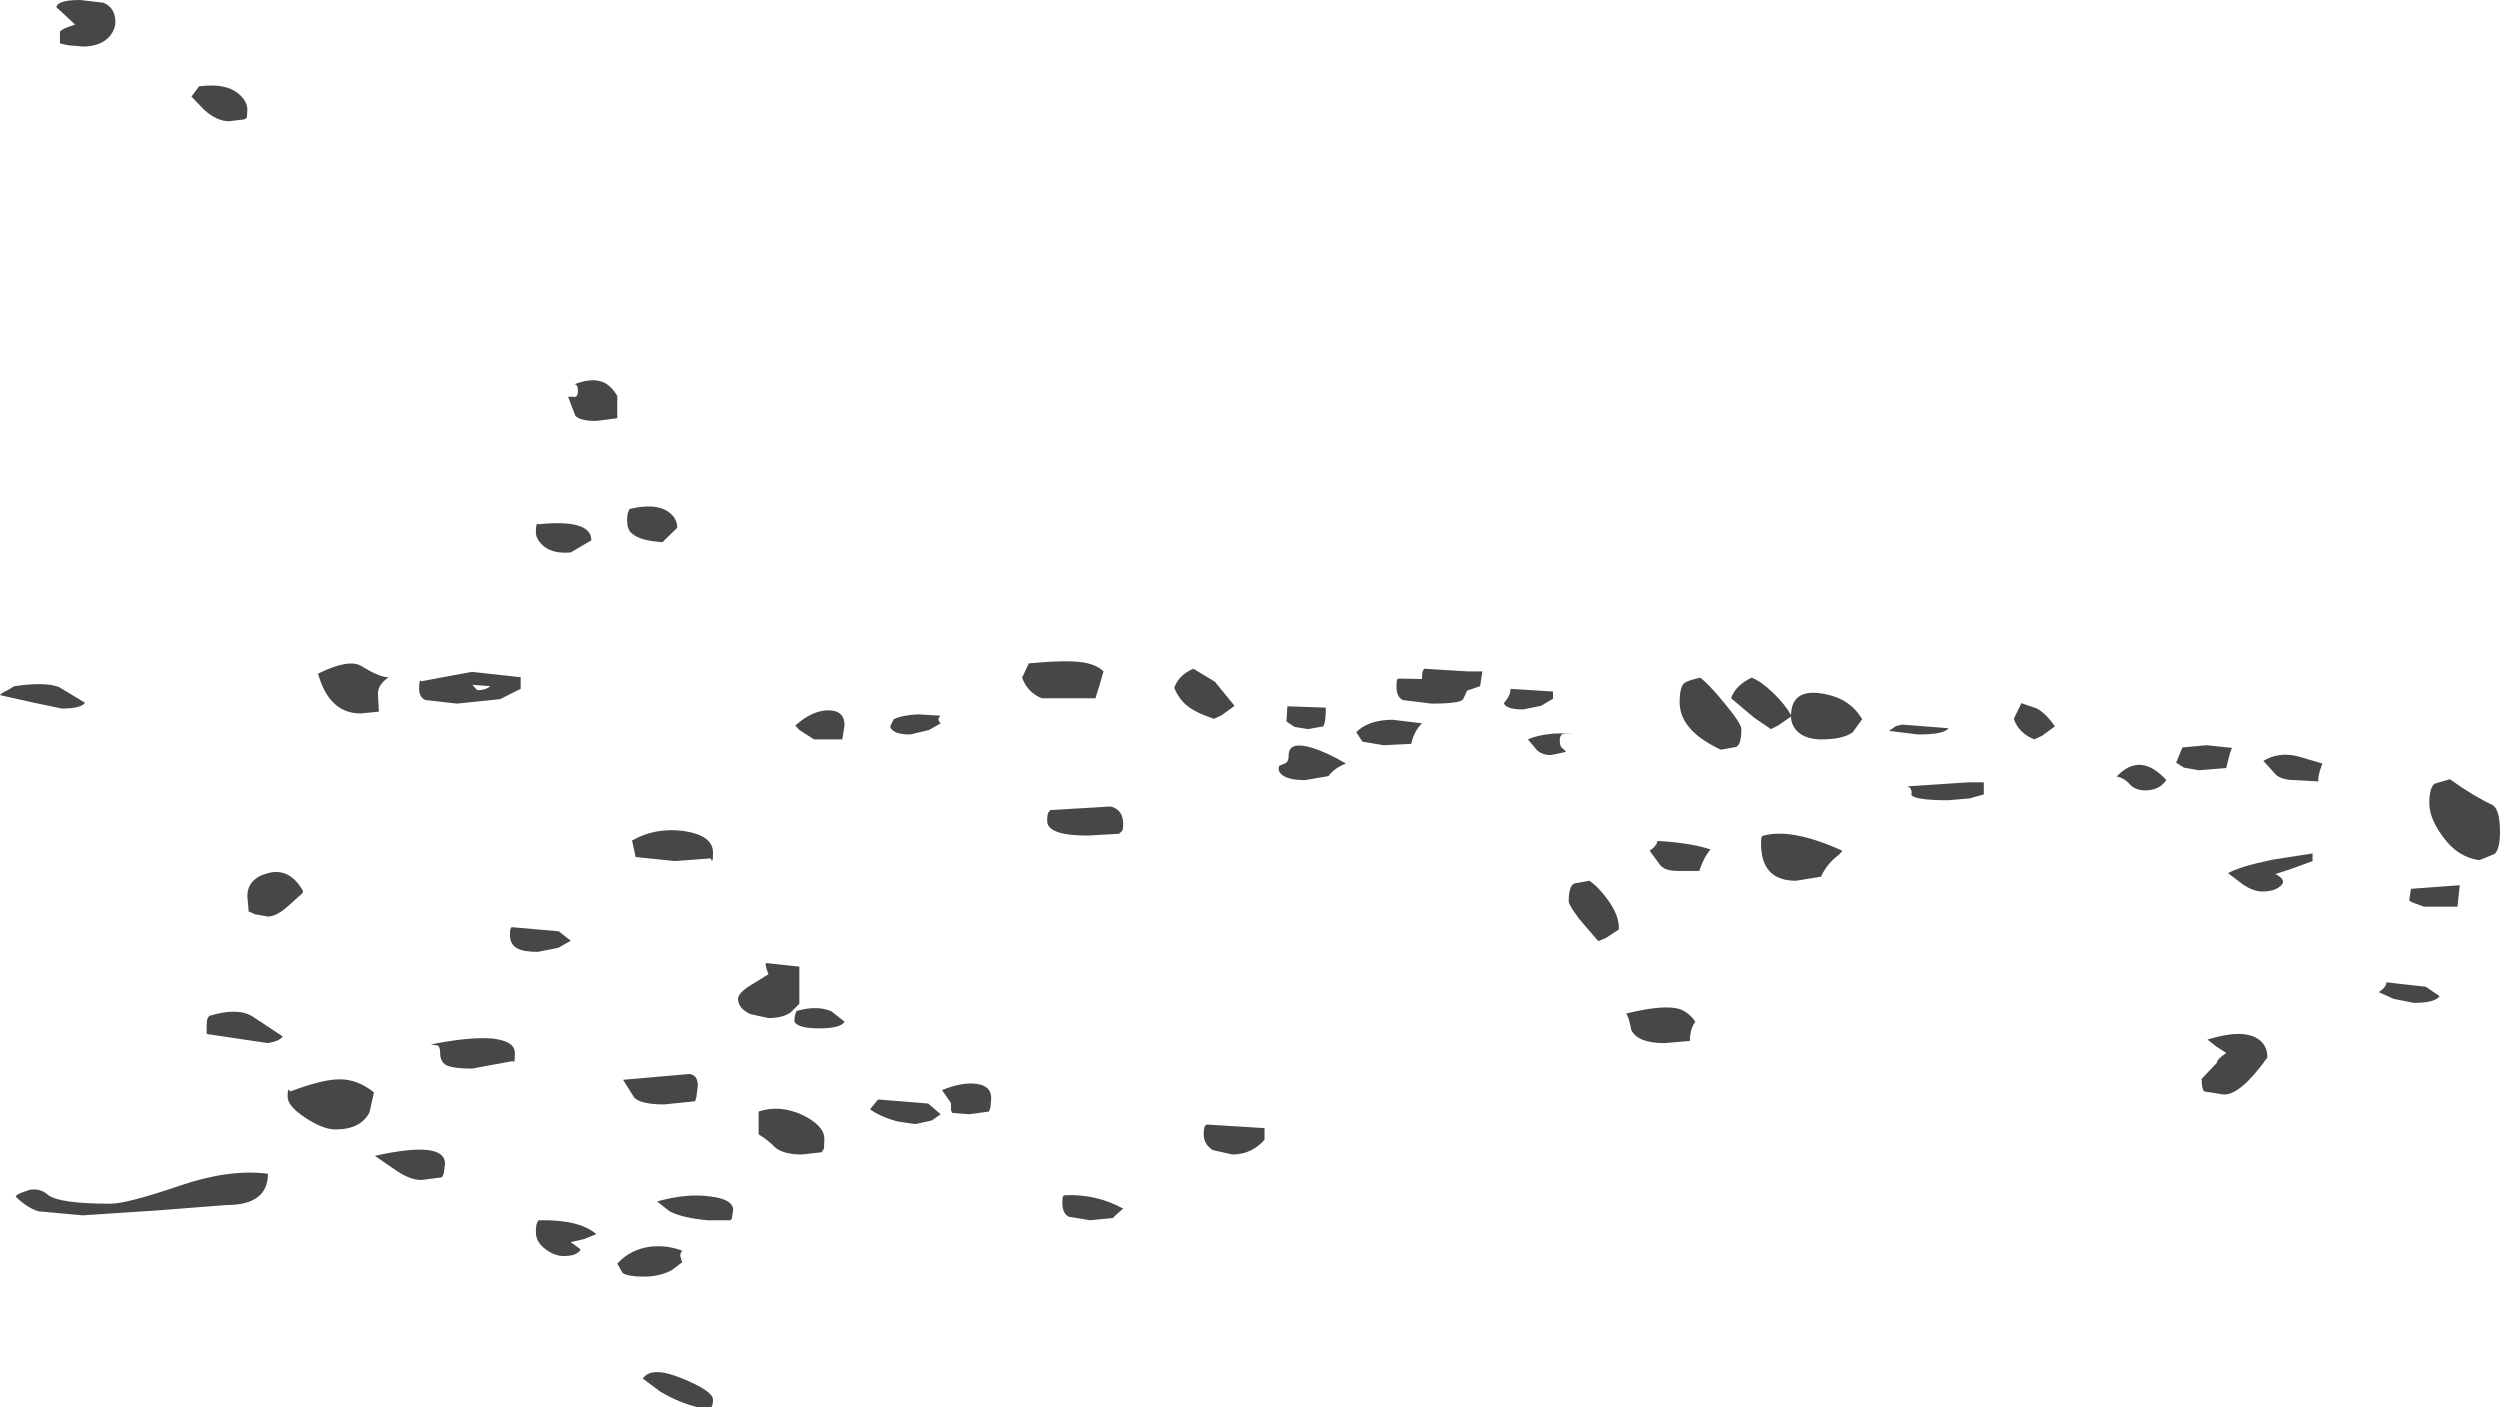 <?xml version="1.0" encoding="UTF-8" standalone="no"?>
<svg xmlns:xlink="http://www.w3.org/1999/xlink" height="157.3px" width="279.45px" xmlns="http://www.w3.org/2000/svg">
  <g transform="matrix(1.0, 0.0, 0.0, 1.0, -380.35, -13.5)">
    <path d="M454.15 169.05 L452.2 167.6 Q453.15 166.15 456.65 167.6 460.05 169.0 460.05 169.95 460.05 170.8 459.75 170.8 L458.35 170.8 Q456.25 170.3 454.15 169.05 M456.4 153.95 L456.6 154.6 455.4 155.5 Q454.05 156.2 452.35 156.2 450.55 156.2 449.95 155.8 L449.35 154.75 Q450.8 153.15 453.05 152.85 454.9 152.65 456.6 153.3 456.35 153.6 456.4 153.95 M443.35 153.9 Q442.35 153.9 441.35 153.15 440.25 152.35 440.25 151.25 440.25 150.4 440.4 150.15 L440.55 149.9 Q445.1 149.8 447.0 151.45 L445.65 152.0 444.15 152.35 445.25 153.15 Q444.9 153.9 443.35 153.9 M435.5 129.6 Q437.9 129.9 437.9 131.2 437.9 132.6 437.7 132.1 L433.1 132.95 Q431.0 132.95 430.2 132.55 429.55 132.15 429.55 131.2 429.55 130.4 429.2 130.35 L428.5 130.25 Q433.0 129.35 435.5 129.6 M424.65 144.35 L422.25 142.7 Q430.1 140.95 430.1 143.6 L429.95 144.7 429.75 145.1 427.45 145.4 Q426.2 145.4 424.65 144.35 M418.25 134.15 Q420.25 134.1 422.15 135.6 L421.65 137.85 Q420.65 139.75 417.85 139.75 416.45 139.75 414.5 138.45 412.5 137.15 412.5 136.1 412.5 135.25 412.65 135.3 L412.8 135.5 Q416.4 134.15 418.25 134.15 M410.3 115.95 L408.85 115.7 Q408.25 115.4 408.15 115.4 L408.0 113.7 Q408.0 111.7 410.3 111.1 412.7 110.45 414.2 113.05 L414.2 113.3 412.7 114.65 Q411.3 115.95 410.3 115.95 M440.45 119.9 Q438.85 119.9 438.15 119.5 437.35 119.05 437.35 118.0 437.35 117.2 437.55 117.15 L437.7 117.15 442.8 117.6 444.15 118.65 442.75 119.45 440.45 119.9 M482.65 139.15 L480.65 138.85 Q478.8 138.35 477.6 137.5 L478.5 136.4 484.1 136.85 485.5 138.05 484.5 138.75 482.65 139.15 M473.3 126.55 L474.75 127.7 Q474.35 128.45 471.9 128.45 469.55 128.45 469.15 127.7 469.15 126.9 469.4 126.5 471.7 125.85 473.3 126.55 M453.8 147.8 Q457.15 146.85 459.8 147.25 462.3 147.55 462.3 148.75 L462.15 149.75 462.0 149.9 459.45 149.9 Q456.65 149.65 455.2 148.9 L453.8 147.8 M465.15 140.3 L465.15 137.75 Q467.5 136.95 470.1 138.15 472.5 139.35 472.5 140.8 L472.45 141.9 472.2 142.3 469.95 142.55 Q468.1 142.55 467.1 141.85 466.1 140.85 465.15 140.3 M458.35 134.85 L458.2 136.1 458.05 136.6 454.6 136.95 Q452.0 136.95 451.25 136.2 L450.0 134.2 457.4 133.55 Q458.35 133.65 458.35 134.85 M451.4 109.3 L451.0 107.45 Q453.65 105.95 456.85 106.4 460.05 106.9 460.05 108.8 460.05 110.2 459.8 109.45 L455.8 109.75 451.4 109.3 M466.0 121.15 L469.7 121.55 469.7 125.7 468.75 126.65 Q467.85 127.3 466.25 127.3 L464.2 126.85 Q462.85 126.2 462.85 125.15 462.85 124.45 464.55 123.45 L466.25 122.4 Q465.8 121.25 466.0 121.15 M403.45 128.25 Q403.45 127.45 403.6 127.25 L403.75 127.05 Q406.9 126.1 408.55 127.1 L411.95 129.35 Q411.65 129.85 410.3 130.1 L403.6 129.1 403.45 129.05 403.45 128.25 M382.1 147.25 Q382.2 147.0 382.95 146.75 L383.65 146.5 Q384.85 146.3 385.7 147.05 386.9 148.05 392.7 148.05 394.55 148.05 400.55 146.0 406.0 144.15 410.3 144.7 410.3 148.2 405.65 148.2 L397.95 148.8 389.6 149.35 384.65 148.9 Q383.35 148.5 382.1 147.25 M381.2 90.65 L381.95 90.2 Q385.45 89.7 386.95 90.3 L389.85 92.05 Q389.45 92.7 387.25 92.7 L384.15 92.05 380.35 91.2 Q380.45 91.0 381.2 90.65 M391.9 13.8 Q393.25 14.35 393.25 16.0 393.25 16.7 392.7 17.45 391.7 18.7 389.6 18.7 L387.9 18.55 387.05 18.35 387.05 17.05 Q387.2 16.8 388.0 16.5 L388.75 16.25 386.65 14.3 Q386.8 13.5 389.3 13.5 L391.9 13.8 M484.2 95.1 L482.1 95.6 Q480.1 95.6 479.85 94.7 L480.25 93.9 Q481.1 93.45 482.95 93.35 L485.5 93.5 Q485.15 93.75 485.3 94.1 L485.5 94.35 484.2 95.1 M469.7 95.1 L469.25 94.6 Q471.15 92.9 472.95 92.9 474.75 92.9 474.75 94.6 L474.5 96.15 471.35 96.15 469.7 95.1 M450.7 70.4 Q453.6 69.7 455.05 70.7 456.05 71.4 456.05 72.5 L454.4 74.1 Q451.85 73.95 450.95 73.1 450.45 72.65 450.45 71.7 450.45 70.9 450.6 70.7 L450.7 70.4 M427.45 89.65 L433.1 88.6 438.55 89.2 438.55 90.5 436.25 91.65 431.45 92.15 427.9 91.75 Q427.2 91.45 427.2 90.45 427.2 89.6 427.35 89.55 L427.45 89.65 M435.15 90.2 L433.15 90.05 433.7 90.65 Q434.65 90.65 435.15 90.2 M423.8 89.2 Q422.55 90.05 422.6 91.1 L422.7 93.05 420.65 93.25 Q417.15 93.25 415.9 88.8 419.35 87.1 420.75 87.95 422.85 89.25 423.8 89.2 M440.4 72.05 L440.55 72.1 Q446.45 71.5 446.45 73.9 L446.1 74.1 444.15 75.25 Q442.05 75.45 440.95 74.4 440.25 73.7 440.25 73.0 440.25 72.15 440.4 72.05 M444.95 57.2 Q444.95 56.45 444.55 56.45 446.3 55.8 447.4 56.1 448.5 56.35 449.35 57.75 L449.35 60.25 447.0 60.55 Q445.1 60.55 444.65 59.95 L443.85 57.85 444.4 57.85 Q444.95 58.0 444.95 57.2 M408.0 25.75 L407.95 26.65 407.65 26.85 405.95 27.05 Q404.6 27.05 403.2 25.8 L401.75 24.3 402.6 23.15 Q405.65 22.75 407.1 24.05 408.0 24.85 408.0 25.75 M586.3 108.6 L585.95 109.0 Q584.55 110.05 583.9 111.5 L581.1 111.95 Q577.2 111.95 577.2 107.8 577.2 106.95 577.35 106.95 L577.5 106.9 Q580.7 106.05 586.3 108.6 M600.35 100.95 L602.1 100.95 602.1 102.3 600.5 102.75 598.1 102.95 Q594.4 102.95 594.0 102.35 594.15 101.6 593.55 101.4 L600.35 100.95 M626.75 135.5 Q626.45 135.25 626.45 134.1 L627.3 133.2 628.15 132.3 Q628.15 131.9 629.2 131.2 L628.05 130.45 627.1 129.7 Q631.0 128.5 632.7 129.6 633.8 130.3 633.8 131.7 630.85 135.85 628.95 135.85 L626.75 135.5 M620.15 101.85 Q619.05 101.85 618.45 101.2 617.8 100.45 616.95 100.3 619.6 97.5 622.5 100.7 621.7 101.85 620.15 101.85 M638.85 108.9 L638.85 109.75 636.4 110.65 634.7 111.2 Q636.05 111.9 635.25 112.55 634.55 113.15 633.25 113.15 632.2 113.15 631.05 112.35 L629.4 111.1 Q630.75 110.35 634.35 109.6 L638.85 108.9 M515.9 142.05 Q514.9 141.4 514.9 140.3 514.9 139.45 515.1 139.3 L515.25 139.2 521.7 139.6 521.7 140.9 Q520.25 142.55 518.1 142.55 L515.9 142.05 M499.25 147.15 L499.4 147.1 Q502.9 146.95 505.9 148.6 L505.2 149.2 504.75 149.65 502.2 149.9 499.8 149.5 Q499.1 149.1 499.1 148.0 499.1 147.15 499.25 147.15 M486.8 137.9 L486.65 137.6 486.65 136.8 485.65 135.35 Q487.85 134.45 489.45 134.65 491.15 134.85 491.15 136.25 L491.05 137.35 490.9 137.75 488.65 138.05 486.8 137.9 M505.45 106.7 L501.9 106.9 Q497.4 106.9 497.4 105.25 497.4 104.4 497.6 104.25 L497.75 104.05 504.5 103.65 Q505.9 104.0 505.9 105.6 505.9 106.4 505.7 106.45 L505.45 106.7 M566.4 130.1 Q563.45 130.1 562.7 128.65 562.4 127.05 562.1 126.8 566.55 125.7 568.25 126.35 569.2 126.75 569.85 127.7 569.25 128.55 569.25 129.85 L566.4 130.1 M555.7 114.25 Q555.7 112.5 556.35 112.25 L558.0 111.95 Q559.0 112.6 560.05 114.05 561.4 115.9 561.3 117.4 L559.85 118.35 559.0 118.7 556.9 116.25 Q555.7 114.65 555.7 114.25 M564.75 108.6 Q565.6 108.0 565.6 107.5 569.3 107.7 571.55 108.45 570.75 109.4 570.3 110.85 L567.85 110.85 Q566.35 110.85 565.85 110.1 L564.75 108.6 M555.15 97.25 L555.4 97.55 553.7 97.9 Q552.7 97.9 552.1 97.3 L551.15 96.15 Q552.05 95.7 553.95 95.5 L556.25 95.45 555.35 95.5 Q554.7 95.45 554.7 96.3 554.7 97.05 555.15 97.25 M553.95 90.8 L553.95 91.6 552.6 92.4 550.6 92.8 Q548.7 92.8 548.45 92.1 549.2 91.25 549.2 90.5 L553.95 90.8 M536.45 90.25 Q536.45 89.4 536.6 89.4 L536.7 89.35 539.3 89.4 539.3 89.35 Q539.3 88.55 539.45 88.4 L539.55 88.25 544.4 88.55 546.05 88.55 545.8 90.2 544.35 90.7 543.9 91.65 Q543.65 92.15 540.35 92.15 L537.15 91.75 Q536.45 91.4 536.45 90.25 M535.0 96.8 L532.65 96.4 531.95 95.35 Q533.25 94.0 535.95 93.95 L539.3 94.35 Q538.4 95.25 538.1 96.65 L535.0 96.8 M523.95 98.85 Q524.4 98.7 524.4 97.9 524.4 96.3 527.05 97.1 528.8 97.65 530.8 98.85 529.5 99.35 528.85 100.25 L526.25 100.7 Q524.45 100.7 523.7 100.15 523.1 99.7 523.35 99.1 L523.95 98.85 M525.05 94.75 L524.15 94.15 524.25 92.45 528.55 92.6 Q528.55 94.3 528.25 94.7 L526.55 95.0 525.05 94.75 M516.05 93.85 Q513.95 93.15 513.0 92.35 512.15 91.65 511.6 90.4 512.1 88.95 513.75 88.25 L516.15 89.7 518.35 92.4 516.9 93.45 516.05 93.85 M503.7 88.55 L503.25 90.1 502.8 91.55 496.8 91.55 Q495.2 90.9 494.6 89.25 L495.35 87.65 Q499.55 87.25 501.45 87.55 502.95 87.8 503.7 88.55 M637.25 98.05 L639.95 98.85 Q639.4 100.25 639.5 100.85 L636.9 100.7 Q635.45 100.7 634.75 100.1 L633.35 98.55 Q635.1 97.5 637.25 98.05 M627.0 96.8 L629.85 97.1 Q629.65 97.4 629.2 99.35 L626.15 99.6 624.45 99.3 623.6 98.75 624.3 97.05 627.0 96.8 M592.3 94.65 L593.0 94.5 598.15 94.9 Q597.7 95.6 594.75 95.6 L591.5 95.2 592.3 94.65 M605.45 93.85 L606.3 92.1 608.05 92.7 Q609.1 93.3 610.05 94.7 L608.6 95.75 607.75 96.15 Q606.0 95.45 605.45 93.85 M568.1 92.0 Q568.1 90.15 568.7 89.8 569.1 89.55 570.4 89.25 571.35 89.95 573.15 92.15 575.0 94.4 575.0 95.0 575.0 96.75 574.4 97.0 L572.7 97.3 Q568.1 95.15 568.1 92.0 M573.85 91.55 Q574.35 90.1 576.15 89.25 577.2 89.65 578.55 90.95 579.9 92.25 580.55 93.45 580.6 90.55 583.85 91.0 587.1 91.45 588.5 93.9 L587.45 95.35 Q586.35 96.15 583.95 96.15 582.25 96.15 581.3 95.3 580.55 94.55 580.55 93.6 L579.1 94.6 578.3 95.0 576.4 93.7 573.85 91.55 M653.05 124.85 Q652.55 125.6 650.15 125.6 L647.9 125.15 646.25 124.4 Q647.1 123.85 647.1 123.3 L651.5 123.8 653.05 124.85 M649.85 112.85 L655.3 112.45 655.05 114.85 651.3 114.85 649.95 114.35 649.65 114.15 649.85 112.85 M659.0 103.5 Q659.8 104.05 659.8 106.5 659.8 108.4 659.2 108.95 L657.5 109.65 Q654.95 109.3 653.25 106.8 651.9 104.85 651.9 103.35 651.9 101.5 652.5 101.1 L654.2 100.6 Q656.85 102.5 659.0 103.5" fill="#000000" fill-opacity="0.722" fill-rule="evenodd" stroke="none"/>
  </g>
</svg>
